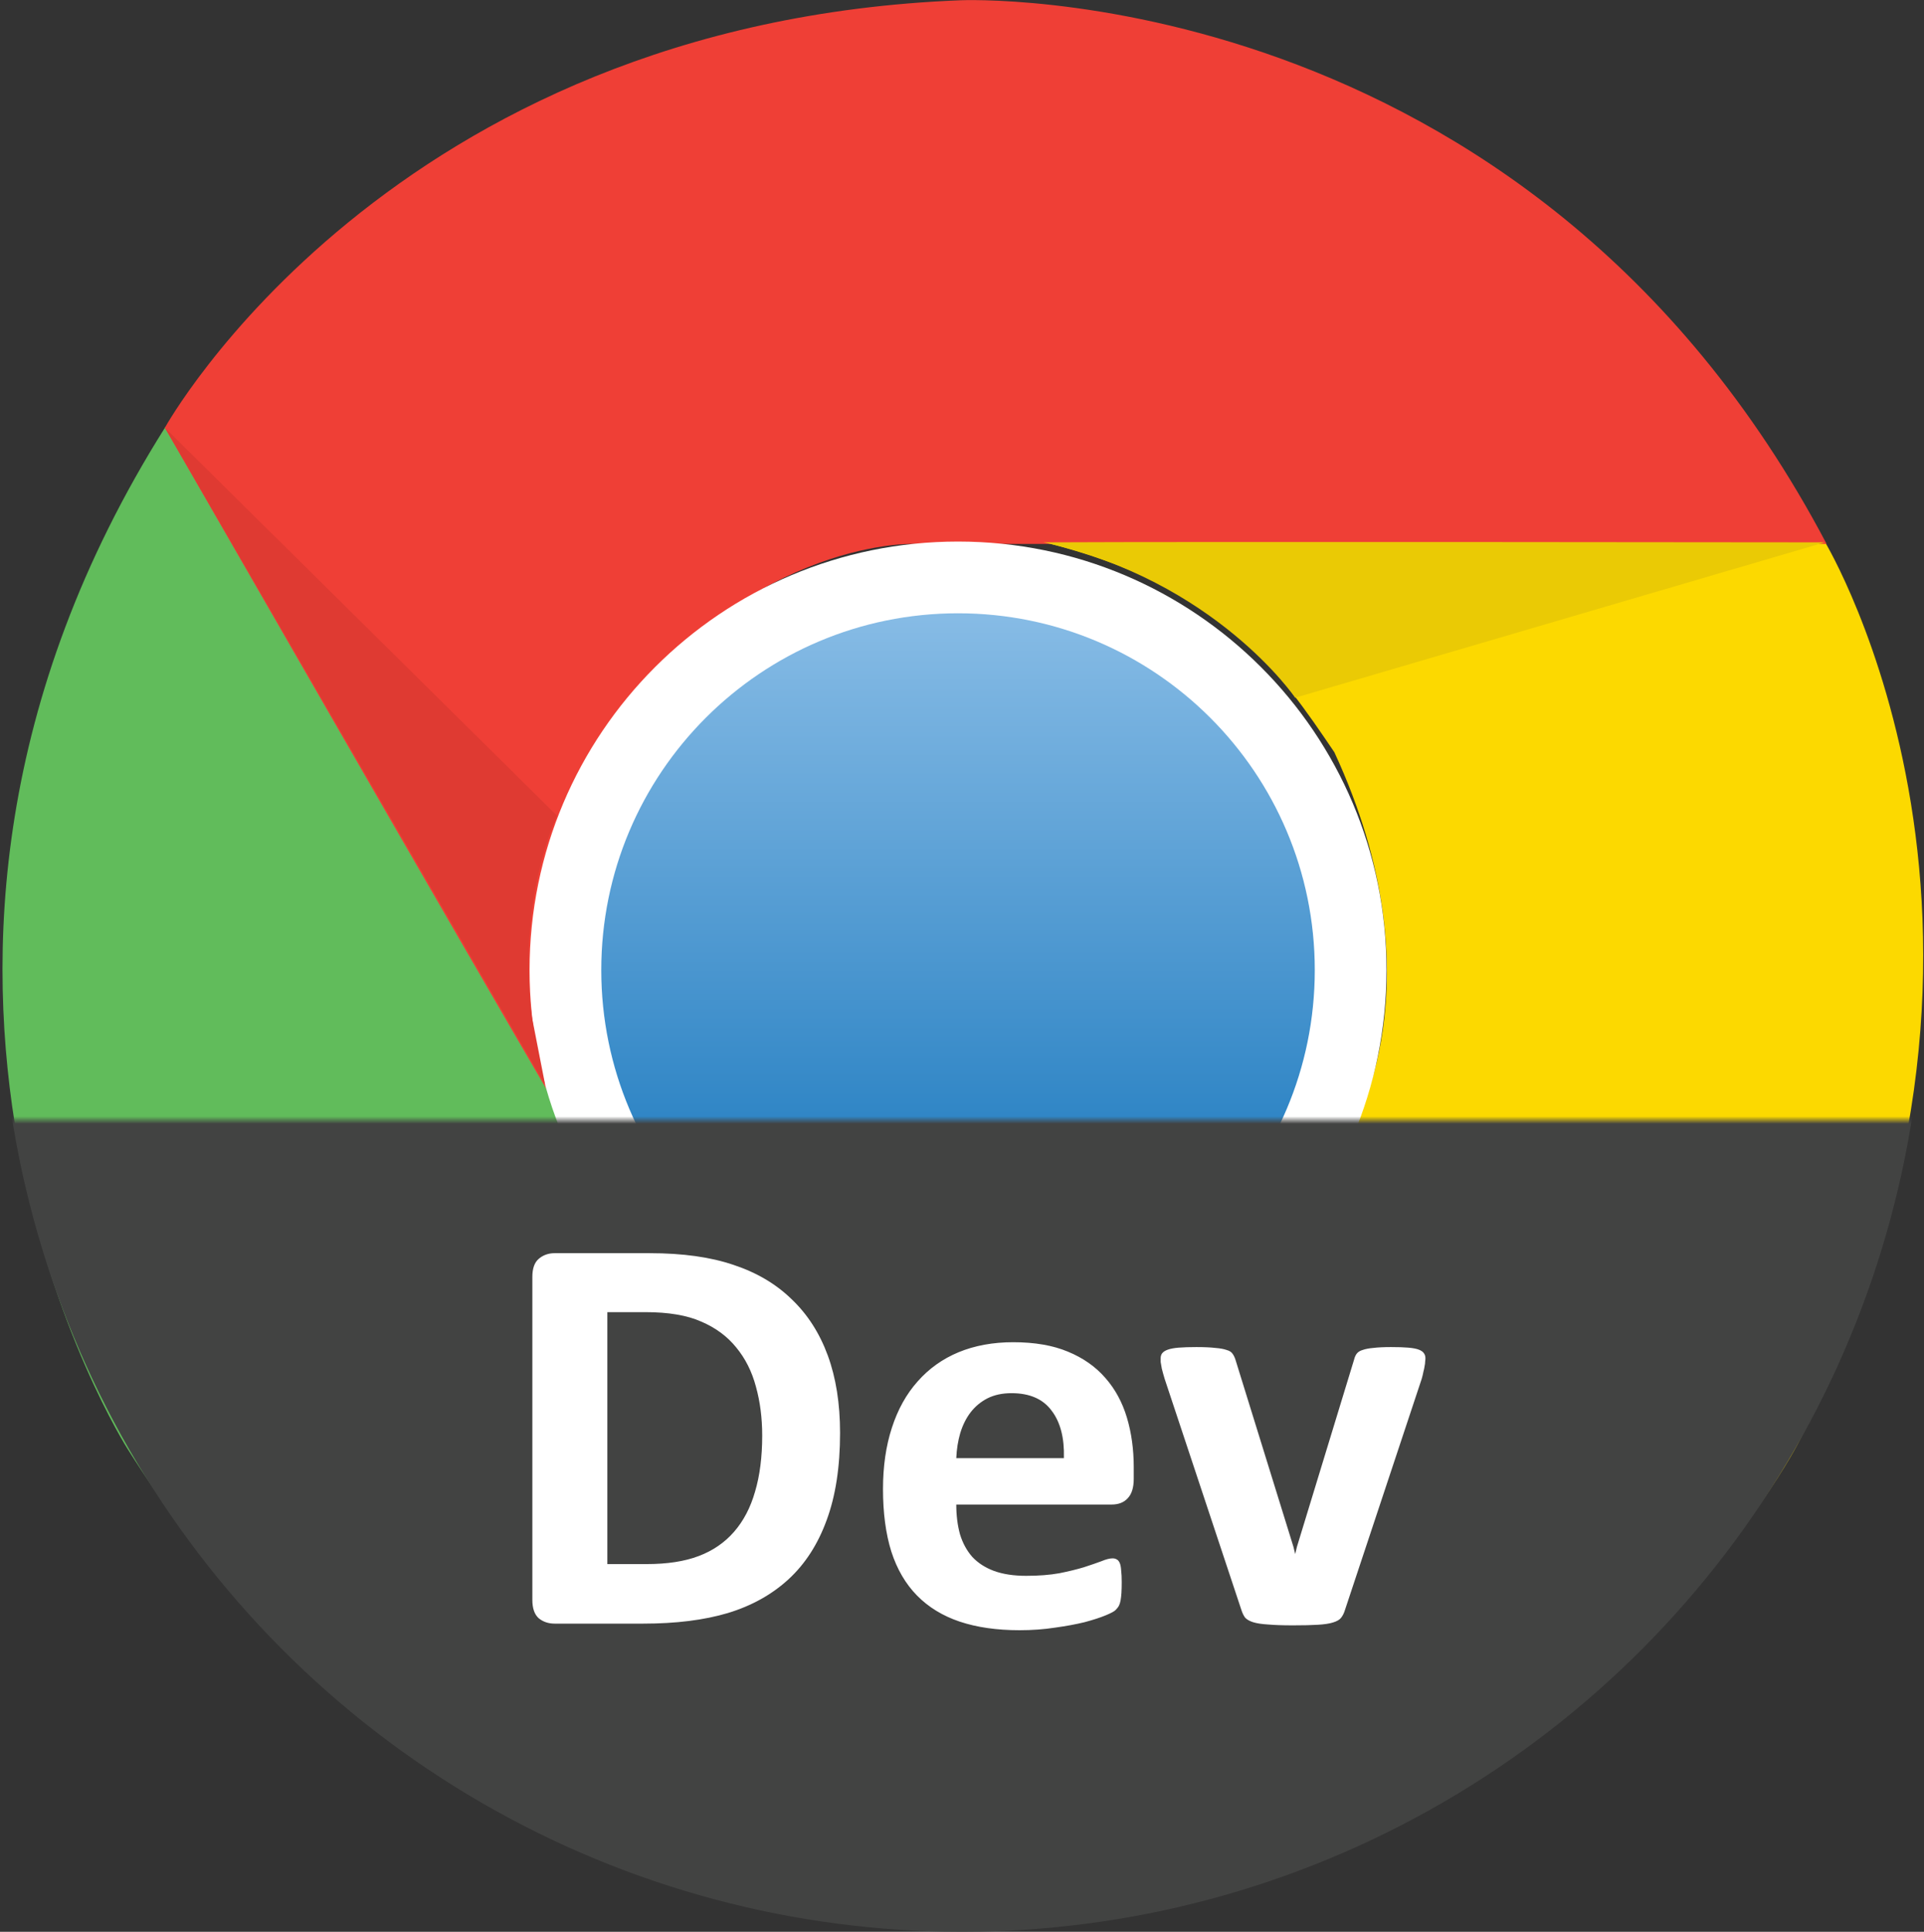 <svg width="256" height="257" viewBox="0 0 256 257" fill="none" xmlns="http://www.w3.org/2000/svg">
<rect x="0" y="0" width="256" height="257" fill="#333333" stroke="none"/>
<g clip-path="url(#clip0)">
<path d="M239.133 192.229C239.133 192.229 204.377 259.169 118.88 255.859C129.444 237.583 179.728 150.501 179.728 150.501C179.728 150.501 191.877 130.993 177.545 100.076C170.256 89.336 162.826 78.103 138.881 72.117C158.142 71.941 242.83 72.117 242.83 72.117C242.83 72.117 274.557 124.831 239.133 192.229Z" fill="#FCD900"/>
<path d="M16.973 192.757C16.973 192.757 -23.628 129.197 22.008 56.799C32.537 75.075 82.822 162.157 82.822 162.157C82.822 162.157 93.667 182.44 127.577 185.468C140.501 184.517 153.952 183.707 171.136 165.995C161.664 182.757 119.161 256 119.161 256C119.161 256 57.609 257.127 16.973 192.757Z" fill="#61BC5B"/>
<path d="M127.789 0.035C127.789 0.035 203.11 -3.345 243.042 72.363H121.38C121.38 72.363 98.421 71.624 78.807 99.477C73.173 111.168 67.116 123.211 73.912 146.945C64.123 130.359 21.938 56.904 21.938 56.904C21.938 56.904 51.693 3.028 127.789 0.035Z" fill="#EF3F36"/>
<path d="M118.845 256.493L135.958 185.081C135.958 185.081 154.762 183.602 170.538 166.312C160.748 183.531 118.845 256.493 118.845 256.493Z" fill="#5AB055"/>
<path d="M70.462 129.056C70.462 97.576 95.991 72.046 127.472 72.046C158.952 72.046 184.482 97.576 184.482 129.056C184.482 160.537 158.952 186.067 127.472 186.067C95.991 186.031 70.462 160.537 70.462 129.056Z" fill="white"/>
<path d="M80.004 129.056C80.004 102.858 101.238 81.589 127.472 81.589C153.67 81.589 174.939 102.823 174.939 129.056C174.939 155.255 153.706 176.524 127.472 176.524C101.273 176.524 80.004 155.255 80.004 129.056Z" fill="url(#paint0_linear)"/>
<path d="M242.795 72.152L172.333 92.822C172.333 92.822 161.699 77.223 138.846 72.152C158.671 72.046 242.795 72.152 242.795 72.152Z" fill="#EACA05"/>
<path d="M72.539 144.339C62.644 127.19 21.938 56.904 21.938 56.904L74.124 108.527C74.124 108.527 68.771 119.549 70.778 135.324L72.539 144.339Z" fill="#DF3A32"/>
<mask id="mask0" mask-type="alpha" maskUnits="userSpaceOnUse" x="-6" y="149" width="268" height="113">
<rect x="-6" y="149" width="268" height="113" fill="#414342"/>
</mask>
<g mask="url(#mask0)">
<ellipse cx="128" cy="128.5" rx="128" ry="128.5" fill="#424342"/>
</g>
<path d="M111.775 190.635C111.775 195.154 111.179 199.026 109.985 202.251C108.817 205.45 107.129 208.065 104.92 210.097C102.711 212.128 100.02 213.626 96.846 214.591C93.697 215.53 89.939 216 85.572 216H73.804C72.966 216 72.255 215.759 71.671 215.276C71.112 214.769 70.833 213.956 70.833 212.839V169.878C70.833 168.761 71.112 167.961 71.671 167.479C72.255 166.971 72.966 166.717 73.804 166.717H86.448C90.841 166.717 94.561 167.237 97.607 168.278C100.68 169.294 103.257 170.817 105.339 172.849C107.446 174.854 109.046 177.343 110.138 180.313C111.229 183.284 111.775 186.725 111.775 190.635ZM101.416 190.978C101.416 188.642 101.137 186.471 100.578 184.465C100.045 182.459 99.169 180.72 97.95 179.247C96.757 177.774 95.208 176.632 93.304 175.819C91.425 174.981 88.949 174.562 85.877 174.562H80.811V208.078H86.029C88.772 208.078 91.082 207.723 92.961 207.012C94.84 206.301 96.401 205.234 97.645 203.812C98.915 202.365 99.855 200.575 100.464 198.442C101.099 196.31 101.416 193.821 101.416 190.978ZM150.852 196.729C150.852 197.896 150.585 198.76 150.052 199.318C149.544 199.877 148.833 200.156 147.919 200.156H127.238C127.238 201.604 127.403 202.924 127.733 204.117C128.089 205.285 128.635 206.288 129.371 207.126C130.133 207.938 131.098 208.561 132.266 208.992C133.459 209.424 134.881 209.64 136.531 209.64C138.207 209.64 139.68 209.525 140.949 209.297C142.219 209.043 143.311 208.776 144.225 208.497C145.164 208.192 145.938 207.926 146.548 207.697C147.157 207.443 147.652 207.316 148.033 207.316C148.262 207.316 148.452 207.367 148.604 207.469C148.757 207.545 148.884 207.697 148.985 207.926C149.087 208.154 149.15 208.484 149.176 208.916C149.227 209.322 149.252 209.843 149.252 210.478C149.252 211.036 149.239 211.519 149.214 211.925C149.188 212.306 149.15 212.636 149.1 212.915C149.049 213.194 148.973 213.436 148.871 213.639C148.77 213.816 148.63 213.994 148.452 214.172C148.3 214.35 147.855 214.591 147.119 214.896C146.383 215.2 145.443 215.505 144.301 215.81C143.158 216.089 141.851 216.33 140.378 216.533C138.905 216.762 137.331 216.876 135.655 216.876C132.634 216.876 129.98 216.495 127.695 215.733C125.436 214.972 123.544 213.816 122.021 212.268C120.497 210.719 119.354 208.764 118.593 206.402C117.856 204.041 117.488 201.273 117.488 198.1C117.488 195.078 117.882 192.361 118.669 189.949C119.456 187.512 120.599 185.455 122.097 183.779C123.595 182.078 125.41 180.783 127.543 179.895C129.701 179.006 132.126 178.562 134.817 178.562C137.661 178.562 140.086 178.98 142.092 179.818C144.123 180.656 145.786 181.824 147.081 183.322C148.376 184.795 149.328 186.547 149.938 188.578C150.547 190.609 150.852 192.818 150.852 195.205V196.729ZM141.559 193.986C141.635 191.295 141.089 189.188 139.921 187.664C138.778 186.115 137.001 185.341 134.589 185.341C133.37 185.341 132.304 185.569 131.39 186.026C130.501 186.483 129.752 187.105 129.143 187.893C128.559 188.654 128.102 189.568 127.771 190.635C127.467 191.676 127.289 192.793 127.238 193.986H141.559ZM189.661 180.694C189.661 180.821 189.648 180.974 189.623 181.151C189.623 181.329 189.598 181.532 189.547 181.761C189.521 181.964 189.471 182.205 189.395 182.484C189.344 182.764 189.268 183.081 189.166 183.437L178.959 214.172C178.832 214.604 178.654 214.959 178.426 215.238C178.223 215.492 177.867 215.695 177.359 215.848C176.877 216 176.204 216.102 175.341 216.152C174.503 216.203 173.398 216.229 172.027 216.229C170.682 216.229 169.577 216.19 168.714 216.114C167.876 216.063 167.216 215.962 166.733 215.81C166.251 215.657 165.896 215.454 165.667 215.2C165.464 214.921 165.299 214.578 165.172 214.172L154.965 183.437C154.812 182.929 154.686 182.472 154.584 182.065C154.508 181.659 154.457 181.367 154.432 181.189C154.432 181.012 154.432 180.847 154.432 180.694C154.432 180.44 154.495 180.225 154.622 180.047C154.774 179.844 155.028 179.679 155.384 179.552C155.739 179.425 156.222 179.336 156.831 179.285C157.466 179.234 158.253 179.209 159.192 179.209C160.233 179.209 161.071 179.247 161.706 179.323C162.341 179.374 162.836 179.463 163.191 179.59C163.572 179.691 163.839 179.856 163.991 180.085C164.144 180.288 164.271 180.542 164.372 180.847L172.104 205.793L172.332 206.745L172.561 205.793L180.178 180.847C180.254 180.542 180.368 180.288 180.521 180.085C180.698 179.856 180.965 179.691 181.32 179.59C181.676 179.463 182.146 179.374 182.729 179.323C183.339 179.247 184.126 179.209 185.091 179.209C186.03 179.209 186.792 179.234 187.376 179.285C187.985 179.336 188.455 179.425 188.785 179.552C189.115 179.679 189.344 179.844 189.471 180.047C189.598 180.225 189.661 180.44 189.661 180.694Z" fill="white"/>
</g>
<defs>
<linearGradient id="paint0_linear" x1="127.47" y1="82.259" x2="127.47" y2="173.666" gradientUnits="userSpaceOnUse">
<stop stop-color="#86BBE5"/>
<stop offset="1" stop-color="#1072BA"/>
</linearGradient>
<clipPath id="clip0">
<rect width="256" height="257" fill="white"/>
</clipPath>
</defs>
</svg>
